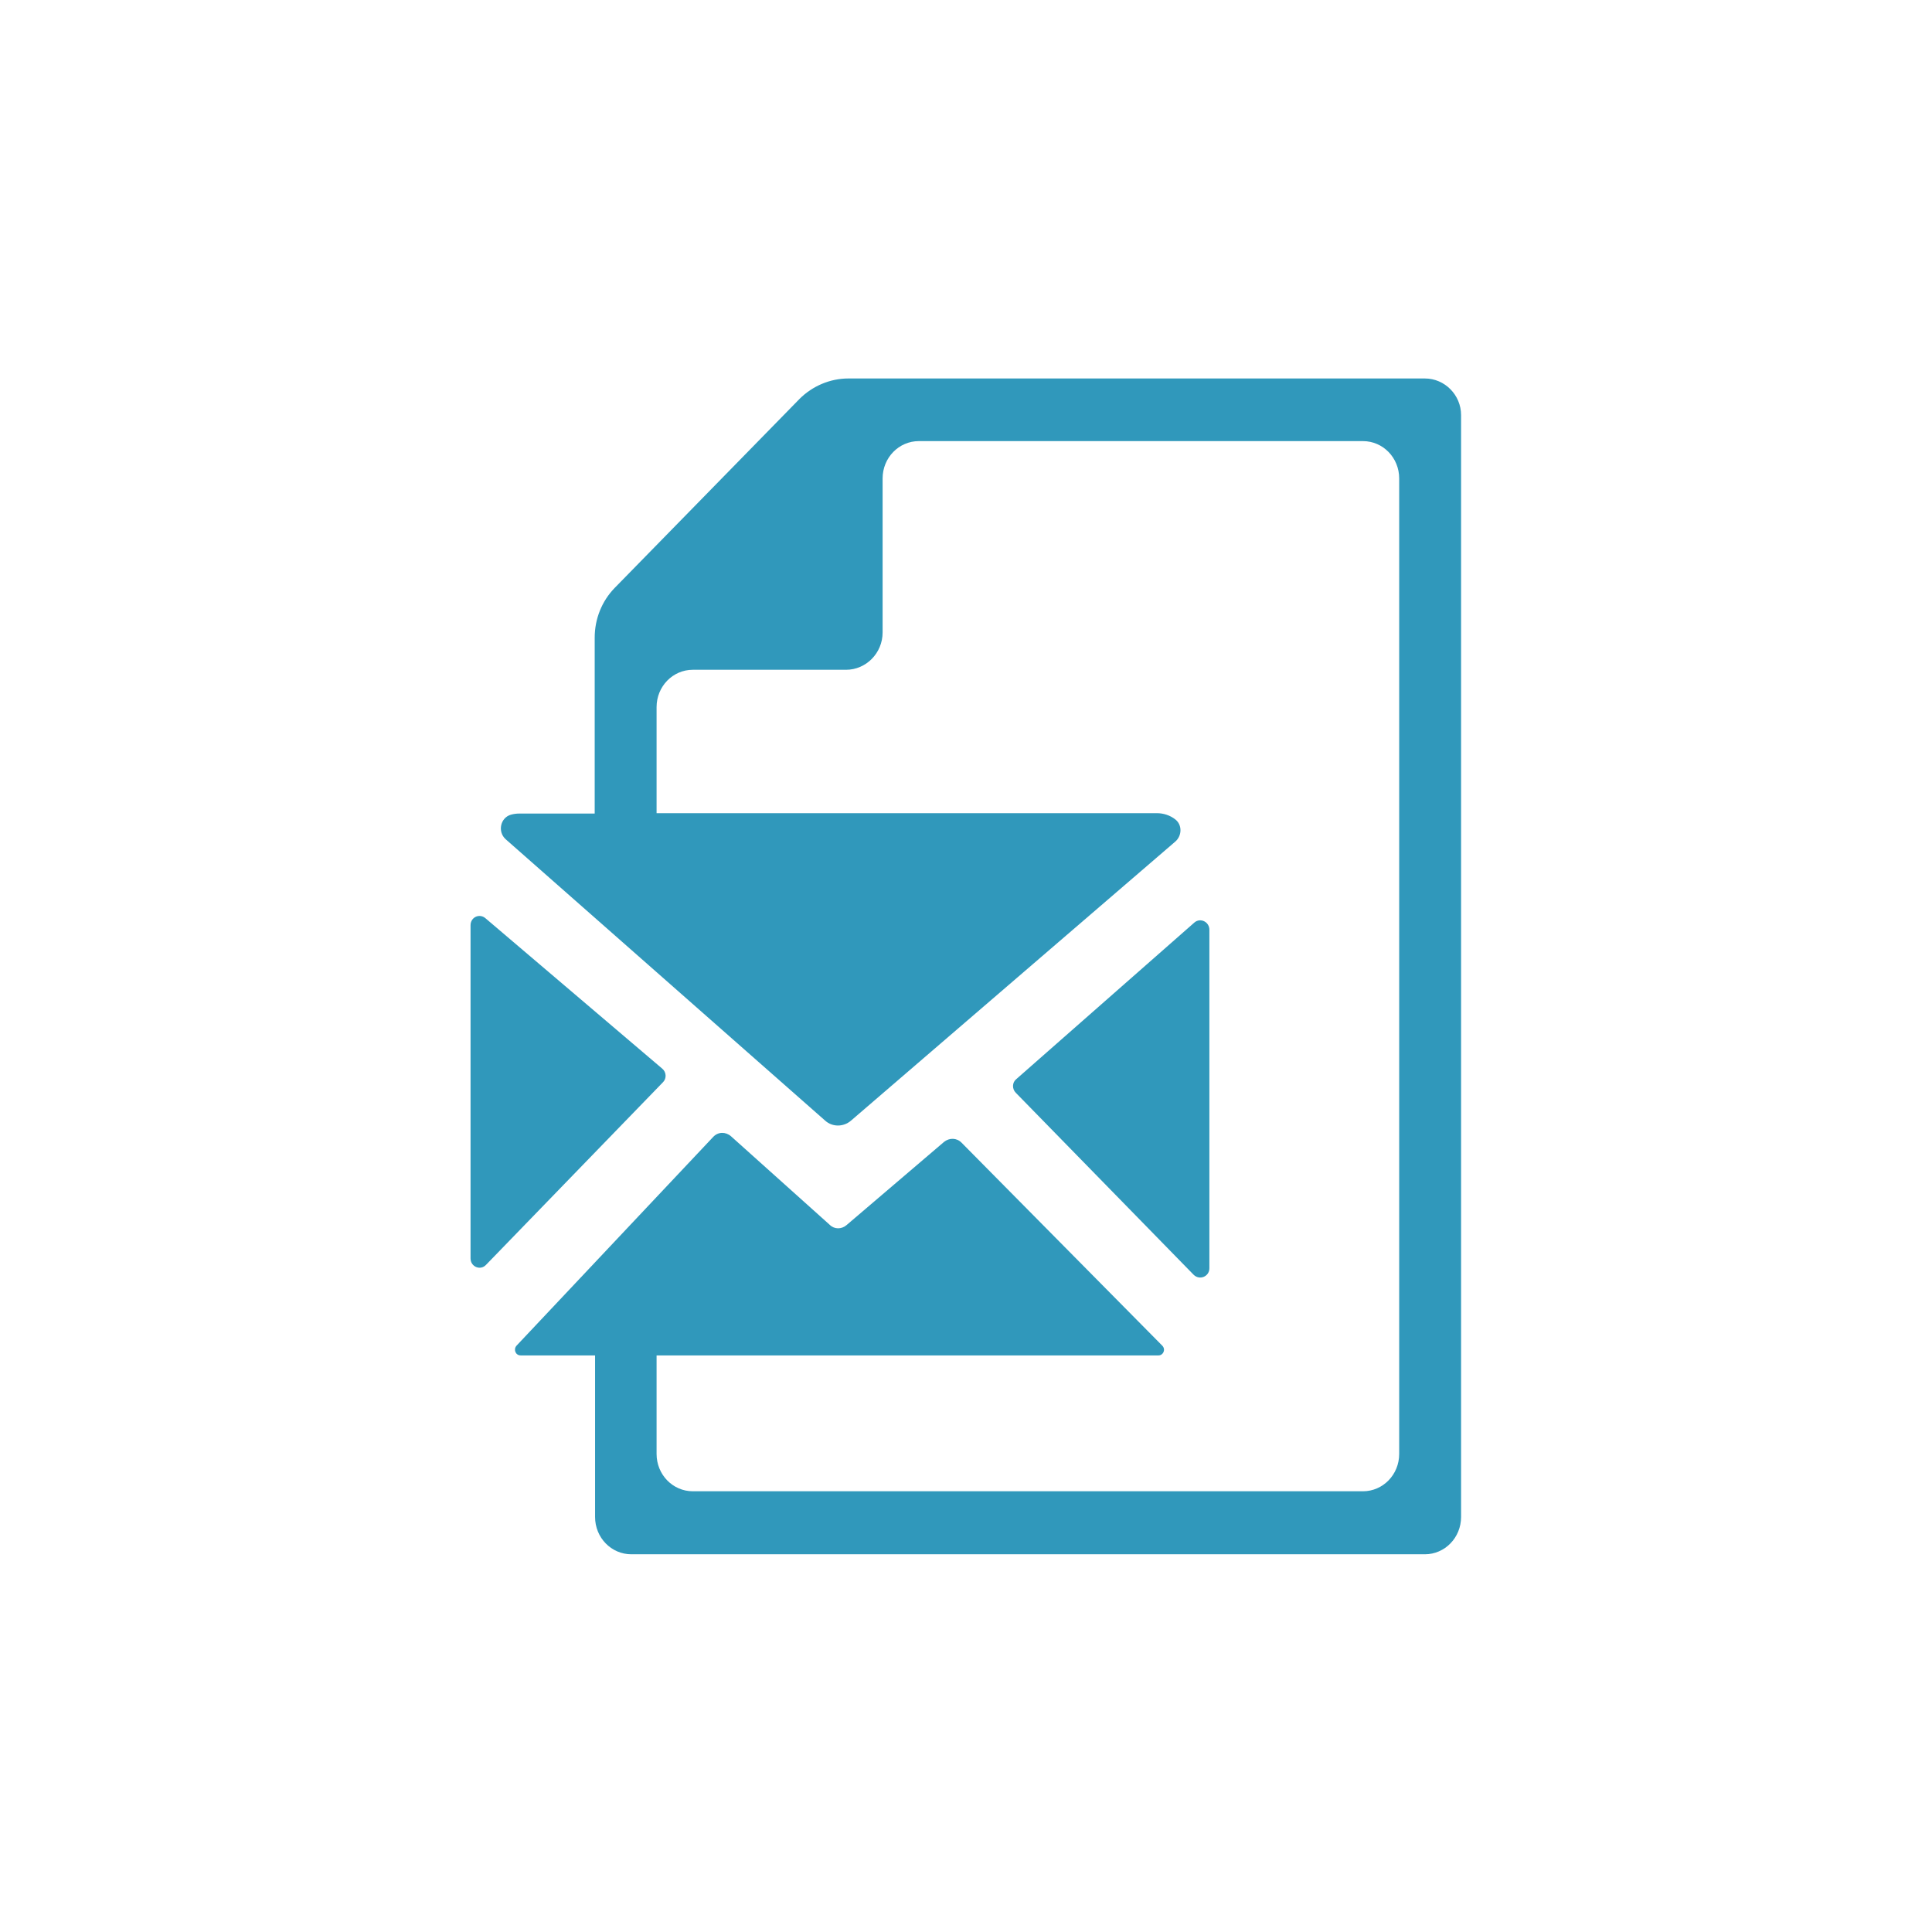 <?xml version="1.0" encoding="utf-8"?>
<!-- Generator: Adobe Illustrator 19.2.1, SVG Export Plug-In . SVG Version: 6.00 Build 0)  -->
<svg version="1.1" id="Layer_1" xmlns="http://www.w3.org/2000/svg" xmlns:xlink="http://www.w3.org/1999/xlink" x="0px" y="0px"
	 viewBox="0 0 512 512" style="enable-background:new 0 0 512 512;" xml:space="preserve">
<style type="text/css">
	.st0{clip-path:url(#SVGID_2_);fill:#3098BB;}
</style>
<g>
	<defs>
		<rect id="SVGID_1_" x="124.7" y="100.3" width="262.5" height="311.7"/>
	</defs>
	<clipPath id="SVGID_2_">
		<use xlink:href="#SVGID_1_"  style="overflow:visible;"/>
	</clipPath>
	<path class="st0" d="M377.6,100.3H224.8c-4.8,0-9.5,2-12.9,5.4l-49,50.1c-3.4,3.5-5.3,8.2-5.3,13.2v46.6h-20
		c-0.7,0-1.5,0.1-2.2,0.3c-2.8,0.8-3.6,4.5-1.4,6.5l84.7,74.6c1.9,1.7,4.8,1.7,6.8,0l86-74c1.8-1.6,1.8-4.5-0.1-5.9
		c-1.3-1-3-1.6-4.8-1.6H174v-28.1c0-5.5,4.3-9.9,9.6-9.9h40.6c5.3,0,9.7-4.4,9.7-9.9v-40.8c0-5.5,4.3-9.9,9.6-9.9h117.7
		c5.3,0,9.6,4.4,9.6,9.9v258.5c0,5.5-4.3,9.9-9.6,9.9H183.6c-5.3,0-9.6-4.4-9.6-9.9v-26.1h133c1.3,0,2-1.6,1-2.6l-53.2-53.8
		c-1.3-1.3-3.2-1.3-4.6-0.2l-25.9,22.1c-1.3,1.1-3.2,1.1-4.4-0.1l-26.2-23.5c-1.4-1.2-3.4-1.2-4.7,0.2l-52.1,55.3
		c-0.9,1-0.3,2.6,1.1,2.6h19.7v42.8c0,5.5,4.3,9.9,9.6,9.9h210.3c5.3,0,9.6-4.4,9.6-9.9v-292C387.2,104.7,382.9,100.3,377.6,100.3"
		/>
	<path class="st0" d="M320.5,336.1v-89.7c0-2.1-2.4-3.3-4-1.9L269.3,286c-1.1,0.9-1.1,2.6-0.1,3.6l47.1,48.2
		C317.9,339.4,320.5,338.3,320.5,336.1"/>
	<path class="st0" d="M175.5,283.2l-46.9-39.9c-1.6-1.3-3.9-0.2-3.9,1.9v88.3c0,2.2,2.6,3.3,4.1,1.7l46.9-48.4
		C176.7,285.8,176.6,284.1,175.5,283.2"/>
</g>
</svg>
